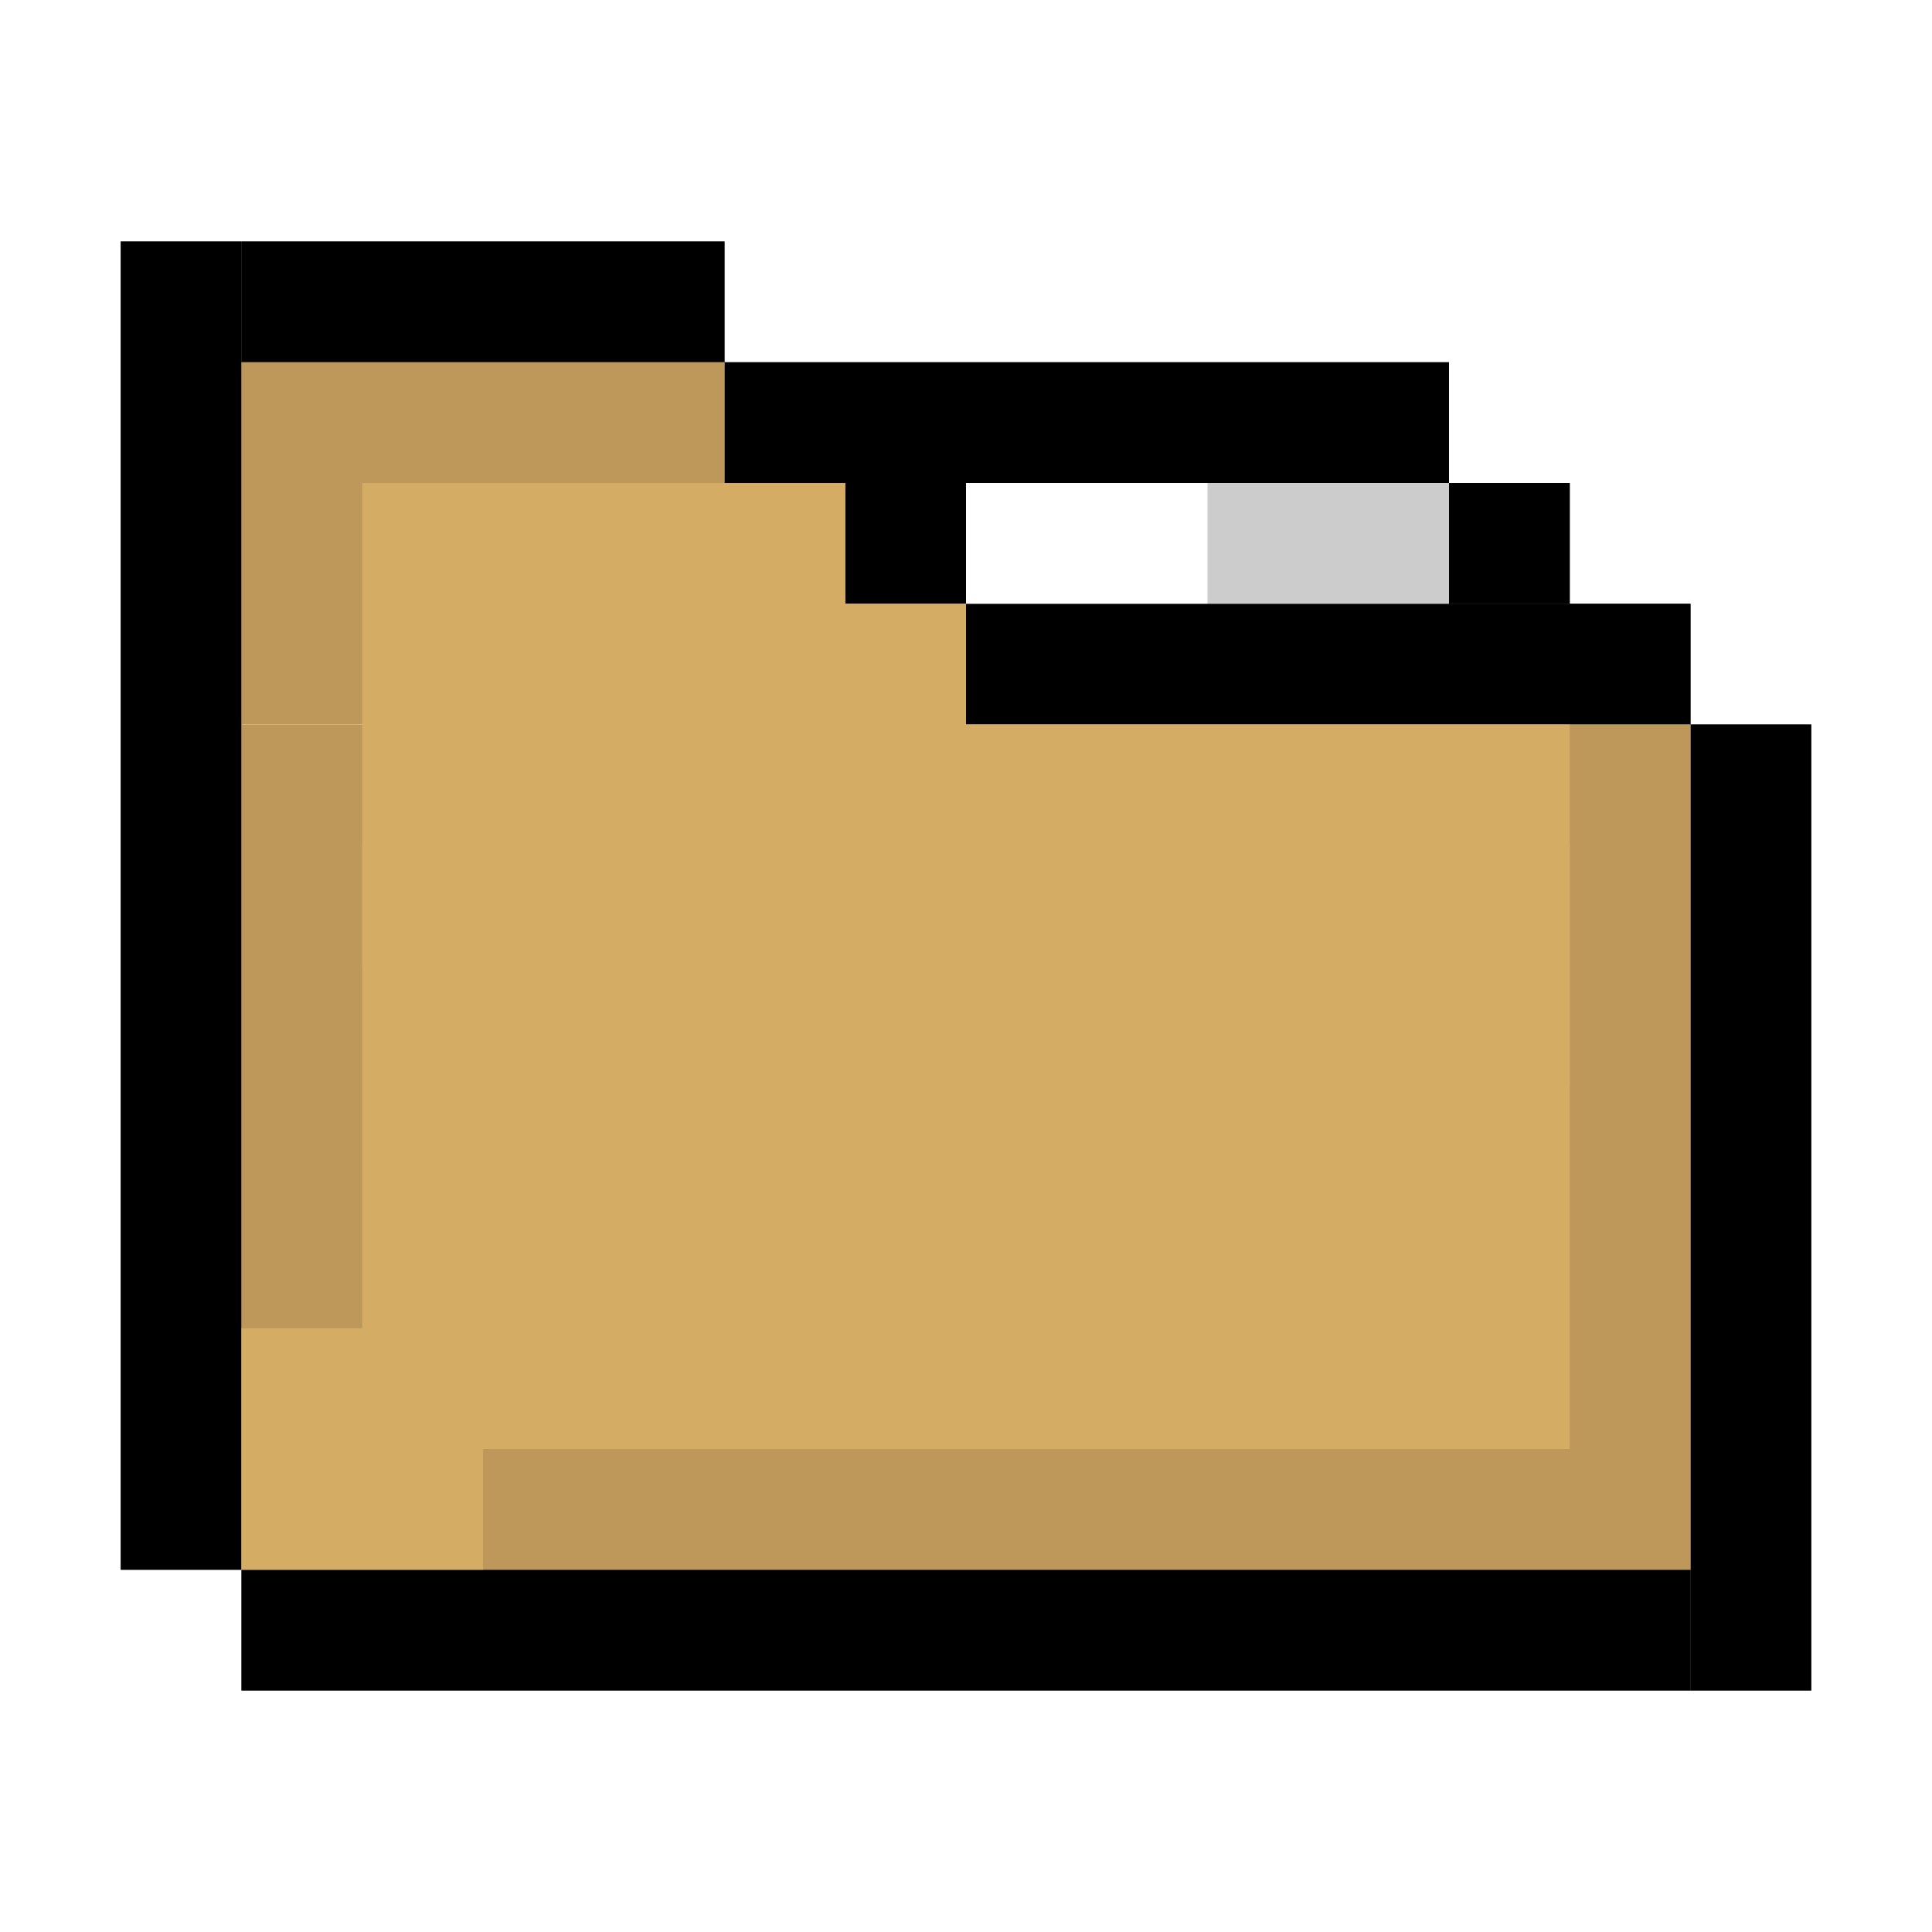 <?xml version="1.0" encoding="UTF-8" standalone="no"?>
<!-- Created with Inkscape (http://www.inkscape.org/) -->

<svg
   xmlns:dc="http://purl.org/dc/elements/1.1/"
   xmlns:cc="http://creativecommons.org/ns#"
   xmlns:rdf="http://www.w3.org/1999/02/22-rdf-syntax-ns#"
   xmlns:svg="http://www.w3.org/2000/svg"
   xmlns="http://www.w3.org/2000/svg"
   xmlns:sodipodi="http://sodipodi.sourceforge.net/DTD/sodipodi-0.dtd"
   xmlns:inkscape="http://www.inkscape.org/namespaces/inkscape"
   width="48px"
   height="48px"
   id="svg4689"
   version="1.1"
   inkscape:version="0.48.3.1 r9886"
   sodipodi:docname="home.svg">
  <defs
     id="defs4691">
    <filter
       color-interpolation-filters="sRGB"
       inkscape:collect="always"
       id="filter4620">
      <feGaussianBlur
         inkscape:collect="always"
         stdDeviation="3.857"
         id="feGaussianBlur4622" />
    </filter>
    <filter
       color-interpolation-filters="sRGB"
       inkscape:collect="always"
       id="filter7067">
      <feGaussianBlur
         inkscape:collect="always"
         stdDeviation="3.857"
         id="feGaussianBlur7069" />
    </filter>
    <filter
       color-interpolation-filters="sRGB"
       inkscape:collect="always"
       id="filter7379">
      <feGaussianBlur
         inkscape:collect="always"
         stdDeviation="0.964"
         id="feGaussianBlur7381" />
    </filter>
  </defs>
  <sodipodi:namedview
     id="base"
     pagecolor="#ffffff"
     bordercolor="#666666"
     borderopacity="1.0"
     inkscape:pageopacity="0.0"
     inkscape:pageshadow="2"
     inkscape:zoom="2.4748737"
     inkscape:cx="19.25974"
     inkscape:cy="24"
     inkscape:current-layer="layer1"
     showgrid="true"
     inkscape:grid-bbox="true"
     inkscape:document-units="px"
     inkscape:window-width="798"
     inkscape:window-height="576"
     inkscape:window-x="288"
     inkscape:window-y="288"
     inkscape:window-maximized="0" />
  <g
     id="layer1"
     inkscape:label="Layer 1"
     inkscape:groupmode="layer">
    <g
       id="g7590"
       transform="translate(57.537,9.941)">
      <g
         transform="translate(-57.537,-1014.303)"
         id="g7383"
         style="opacity:0.761;filter:url(#filter7379)">
        <rect
           y="1010.362"
           x="3"
           height="33"
           width="3"
           id="rect7385"
           style="fill:#000000;fill-opacity:1;stroke:none" />
        <rect
           transform="matrix(0,-1,1,0,0,0)"
           style="fill:#000000;fill-opacity:1;stroke:none"
           id="rect7387"
           width="3"
           height="36"
           x="-1046.362"
           y="6" />
        <rect
           y="-1046.362"
           x="-45"
           height="24"
           width="3"
           id="rect7389"
           style="fill:#000000;fill-opacity:1;stroke:none"
           transform="scale(-1,-1)" />
        <rect
           transform="matrix(0,1,-1,0,0,0)"
           style="fill:#000000;fill-opacity:1;stroke:none"
           id="rect7391"
           width="3"
           height="18"
           x="1019.362"
           y="-42" />
        <rect
           y="-36"
           x="1013.362"
           height="18"
           width="3"
           id="rect7393"
           style="fill:#000000;fill-opacity:1;stroke:none"
           transform="matrix(0,1,-1,0,0,0)" />
        <rect
           y="1016.362"
           x="21"
           height="3"
           width="3"
           id="rect7395"
           style="fill:#000000;fill-opacity:1;stroke:none" />
        <rect
           y="1016.362"
           x="36"
           height="3"
           width="3"
           id="rect7397"
           style="fill:#000000;fill-opacity:1;stroke:none" />
        <rect
           transform="matrix(0,1,-1,0,0,0)"
           style="fill:#000000;fill-opacity:1;stroke:none"
           id="rect7399"
           width="3"
           height="12"
           x="1010.362"
           y="-18" />
      </g>
      <g
         id="g7401"
         transform="translate(-57.537,-1014.303)">
        <rect
           y="1010.362"
           x="3"
           height="33"
           width="3"
           id="rect7403"
           style="fill:#000000;fill-opacity:1;stroke:none" />
        <rect
           transform="matrix(0,-1,1,0,0,0)"
           style="fill:#000000;fill-opacity:1;stroke:none"
           id="rect7405"
           width="3"
           height="36"
           x="-1046.362"
           y="6" />
        <rect
           y="-1046.362"
           x="-45"
           height="24"
           width="3"
           id="rect7407"
           style="fill:#000000;fill-opacity:1;stroke:none"
           transform="scale(-1,-1)" />
        <rect
           transform="matrix(0,1,-1,0,0,0)"
           style="fill:#000000;fill-opacity:1;stroke:none"
           id="rect7409"
           width="3"
           height="18"
           x="1019.362"
           y="-42" />
        <rect
           y="-36"
           x="1013.362"
           height="18"
           width="3"
           id="rect7411"
           style="fill:#000000;fill-opacity:1;stroke:none"
           transform="matrix(0,1,-1,0,0,0)" />
        <rect
           y="1016.362"
           x="21"
           height="3"
           width="3"
           id="rect7413"
           style="fill:#000000;fill-opacity:1;stroke:none" />
        <rect
           y="1016.362"
           x="36"
           height="3"
           width="3"
           id="rect7415"
           style="fill:#000000;fill-opacity:1;stroke:none" />
        <rect
           transform="matrix(0,1,-1,0,0,0)"
           style="fill:#000000;fill-opacity:1;stroke:none"
           id="rect7417"
           width="3"
           height="12"
           x="1010.362"
           y="-18" />
      </g>
      <rect
         style="fill:#be985a;fill-opacity:1;stroke:none"
         id="rect7419"
         width="36"
         height="21"
         x="-51.537"
         y="8.059" />
      <rect
         style="fill:#be985a;fill-opacity:1;stroke:none"
         id="rect7421"
         width="12"
         height="9"
         x="-51.537"
         y="-0.941" />
      <rect
         style="fill:#be985a;fill-opacity:1;stroke:none"
         id="rect7423"
         width="6"
         height="9"
         x="-42.537"
         y="2.059" />
      <rect
         style="fill:#be985a;fill-opacity:1;stroke:none"
         id="rect7425"
         width="12"
         height="12"
         x="-45.537"
         y="5.059" />
      <rect
         style="fill:#d4ac64;fill-opacity:1;stroke:none"
         id="rect7427"
         width="30"
         height="15"
         x="-48.537"
         y="11.059" />
      <rect
         style="fill:#d4ac64;fill-opacity:1;stroke:none"
         id="rect7430"
         width="12"
         height="12"
         x="-48.537"
         y="2.059" />
      <rect
         style="fill:#d4ac64;fill-opacity:1;stroke:none"
         id="rect7432"
         width="6"
         height="9"
         x="-39.537"
         y="5.059" />
      <rect
         style="fill:#d4ac64;fill-opacity:1;stroke:none"
         id="rect7434"
         width="21"
         height="9"
         x="-39.537"
         y="8.059" />
      <rect
         style="fill:#d4ac64;fill-opacity:1;stroke:none"
         id="rect7436"
         width="6"
         height="6"
         x="-51.537"
         y="23.059" />
      <rect
         style="fill:#ffffff;fill-opacity:1;stroke:none"
         id="rect7438"
         width="6"
         height="3"
         x="-33.537"
         y="2.059"
         ry="0" />
      <rect
         style="fill:#cccccc;fill-opacity:1;stroke:none"
         id="rect7440"
         width="6"
         height="3"
         x="-27.537"
         y="2.059" />
    </g>
  </g>
</svg>
